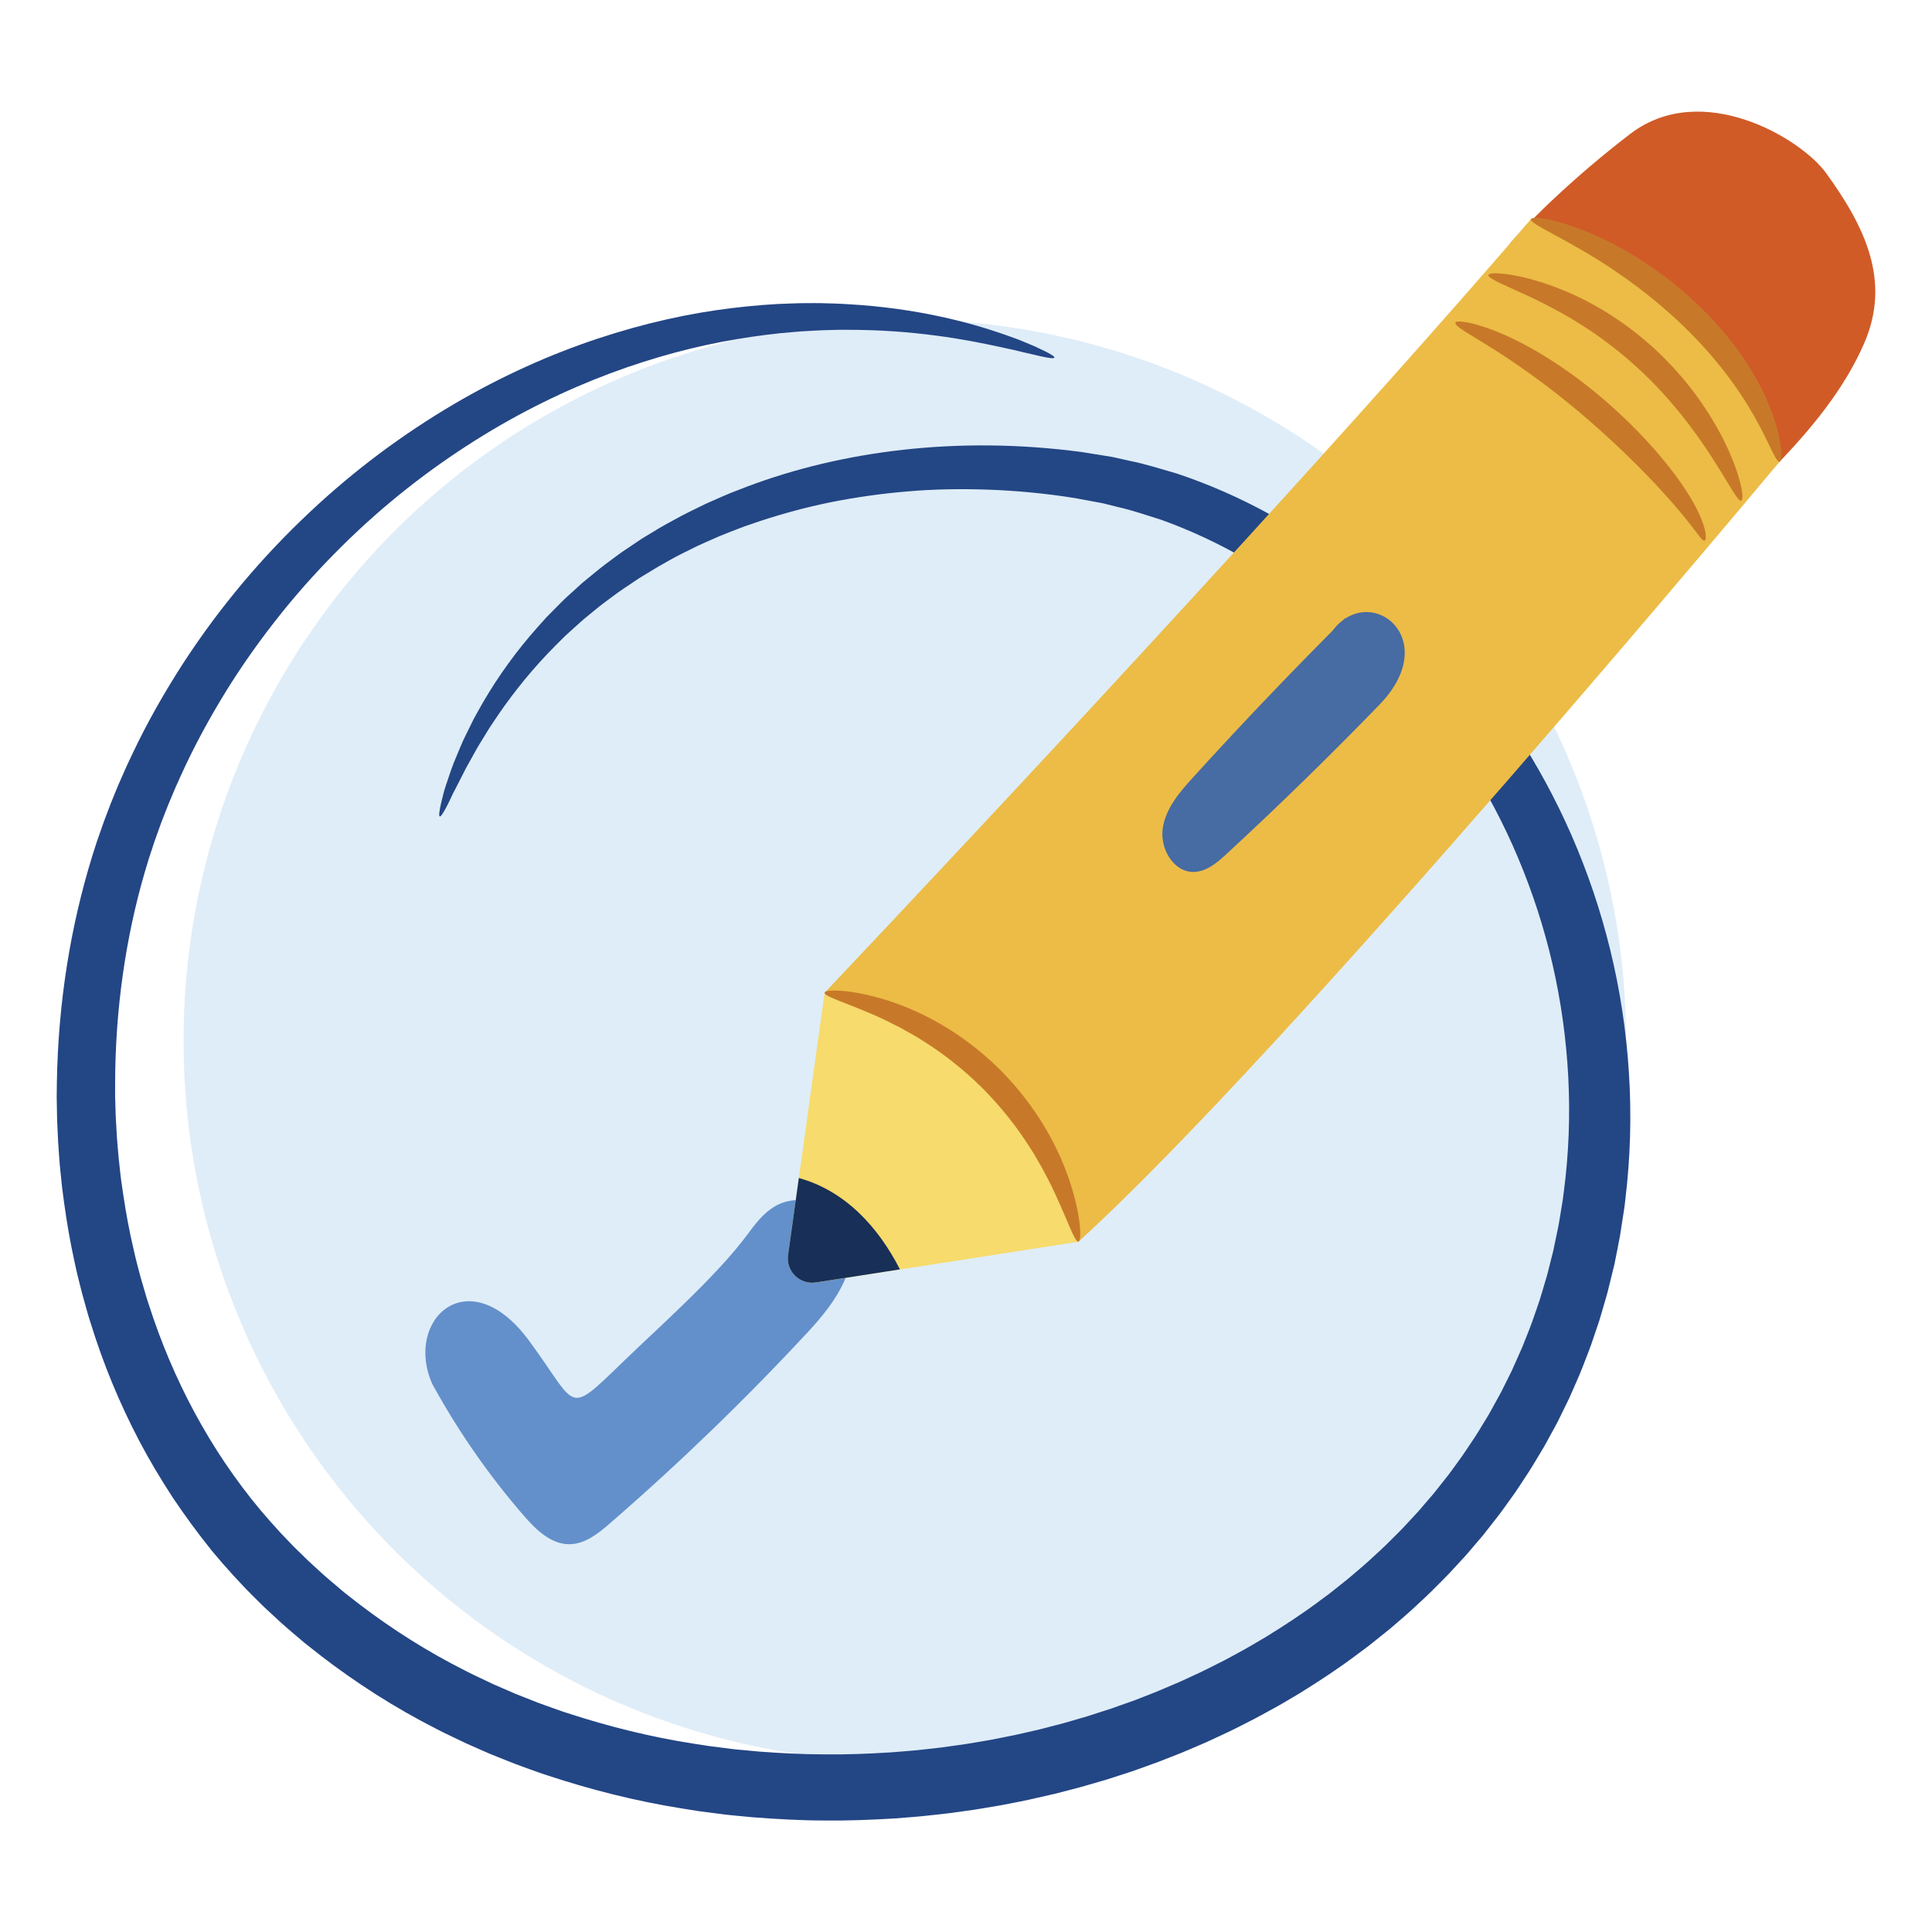 <?xml version="1.0" encoding="utf-8"?>
<!-- Generator: Adobe Illustrator 16.0.0, SVG Export Plug-In . SVG Version: 6.00 Build 0)  -->
<!DOCTYPE svg PUBLIC "-//W3C//DTD SVG 1.1//EN" "http://www.w3.org/Graphics/SVG/1.1/DTD/svg11.dtd">
<svg version="1.1" id="Layer_1" xmlns="http://www.w3.org/2000/svg" xmlns:xlink="http://www.w3.org/1999/xlink" x="0px" y="0px"
	 width="85px" height="85px" viewBox="0 0 85 85" enable-background="new 0 0 85 85" xml:space="preserve">
<g>
	<circle fill="#DFEDF8" cx="39.808" cy="45.79" r="31.732"/>
	<path fill="#234685" d="M46.39,15.735c-0.018,0.047-0.23,0.024-0.625-0.065l-0.332-0.078l-0.4-0.091l-0.471-0.113l-0.539-0.118
		c-0.766-0.165-1.713-0.359-2.842-0.505c-1.127-0.151-2.436-0.256-3.904-0.255c-0.367-0.006-0.746,0.011-1.133,0.021
		c-0.193,0.007-0.389,0.021-0.588,0.031c-0.197,0.01-0.398,0.022-0.602,0.042c-0.812,0.061-1.658,0.171-2.537,0.317
		c-1.758,0.292-3.637,0.784-5.582,1.509c-1.943,0.727-3.949,1.699-5.938,2.952s-3.965,2.78-5.816,4.61
		c-0.926,0.914-1.828,1.897-2.68,2.958c-0.852,1.062-1.666,2.189-2.414,3.393c-0.744,1.204-1.441,2.471-2.043,3.809l-0.227,0.503
		l-0.215,0.512l-0.107,0.256l-0.102,0.259l-0.203,0.521c-0.123,0.353-0.258,0.701-0.373,1.061l-0.176,0.537l-0.164,0.543
		c-0.85,2.901-1.303,6.058-1.312,9.289v0.606l0.018,0.609l0.01,0.306l0.018,0.306l0.035,0.611c0.037,0.408,0.062,0.818,0.113,1.229
		c0.023,0.204,0.043,0.41,0.07,0.614l0.088,0.614c0.123,0.819,0.271,1.642,0.465,2.456c0.088,0.41,0.201,0.814,0.307,1.223
		c0.057,0.203,0.117,0.404,0.178,0.607l0.088,0.305l0.1,0.302c1.035,3.223,2.662,6.341,4.92,9.036
		c0.57,0.671,1.162,1.321,1.809,1.94l0.238,0.234l0.246,0.227l0.496,0.453c0.166,0.149,0.342,0.291,0.512,0.437l0.258,0.219
		l0.129,0.108l0.133,0.104c1.41,1.123,2.932,2.137,4.557,3.004c0.412,0.21,0.816,0.433,1.236,0.624l0.629,0.298l0.641,0.277
		l0.318,0.139l0.326,0.129l0.652,0.257c0.219,0.083,0.439,0.158,0.66,0.238c0.221,0.077,0.439,0.161,0.666,0.229
		c1.787,0.584,3.635,1.045,5.527,1.339l0.709,0.109l0.715,0.09l0.359,0.046c0.119,0.015,0.238,0.022,0.359,0.034l0.719,0.068
		c0.963,0.071,1.932,0.126,2.904,0.125c0.973,0.013,1.947-0.027,2.924-0.088c0.488-0.041,0.977-0.071,1.465-0.13
		c0.244-0.028,0.488-0.05,0.73-0.082l0.732-0.102c0.244-0.029,0.486-0.072,0.729-0.112c0.242-0.042,0.484-0.079,0.727-0.124
		c0.479-0.099,0.963-0.181,1.438-0.295l0.715-0.164l0.709-0.184l0.354-0.092l0.352-0.102l0.699-0.203
		c0.23-0.074,0.461-0.148,0.691-0.224l0.346-0.11l0.342-0.122l0.684-0.242l0.674-0.263l0.336-0.133
		c0.111-0.045,0.223-0.094,0.332-0.141l0.662-0.282c0.219-0.098,0.436-0.201,0.652-0.301c0.217-0.101,0.434-0.2,0.645-0.311
		l0.639-0.321c0.213-0.109,0.418-0.228,0.627-0.339c0.422-0.223,0.824-0.472,1.232-0.708c0.803-0.497,1.592-1.01,2.34-1.572
		l0.283-0.208l0.141-0.104l0.137-0.109l0.547-0.436c0.186-0.141,0.355-0.298,0.535-0.446c0.174-0.152,0.354-0.298,0.523-0.455
		c0.338-0.315,0.688-0.62,1.006-0.951c0.162-0.163,0.328-0.321,0.486-0.487l0.469-0.504c0.078-0.084,0.156-0.166,0.232-0.252
		l0.223-0.26l0.447-0.52l0.422-0.533l0.213-0.268c0.068-0.09,0.133-0.183,0.201-0.272l0.398-0.549
		c0.131-0.185,0.252-0.374,0.379-0.562c0.258-0.37,0.482-0.758,0.719-1.141c0.119-0.188,0.221-0.39,0.33-0.583
		c0.107-0.196,0.219-0.391,0.322-0.587l0.299-0.6l0.148-0.298l0.135-0.304l0.271-0.607c0.092-0.202,0.166-0.41,0.25-0.615
		c0.078-0.206,0.166-0.408,0.238-0.616l0.217-0.624l0.107-0.312c0.033-0.104,0.062-0.21,0.096-0.313l0.188-0.632l0.047-0.156
		l0.041-0.158l0.08-0.318l0.16-0.635l0.133-0.641l0.066-0.319c0.021-0.105,0.045-0.212,0.061-0.319l0.105-0.643
		c0.035-0.214,0.072-0.428,0.094-0.644c0.227-1.71,0.287-3.426,0.197-5.113c-0.09-1.669-0.322-3.328-0.699-4.957
		c-0.369-1.587-0.873-3.14-1.506-4.642c-0.613-1.458-1.35-2.86-2.199-4.195l-0.312-0.49l-0.049-0.076
		c-0.006-0.009-0.01-0.011-0.012-0.015l-0.018-0.021l-0.199-0.223c-0.268-0.296-0.531-0.597-0.799-0.886l-0.799-0.866l-0.807-0.84
		c-1.076-1.104-2.172-2.139-3.303-3.072c-0.141-0.116-0.283-0.231-0.424-0.346l-0.213-0.172c-0.07-0.058-0.145-0.109-0.217-0.163
		c-0.289-0.215-0.576-0.435-0.865-0.644l-0.883-0.595c-0.072-0.05-0.146-0.097-0.225-0.141l-0.227-0.136l-0.447-0.271
		c-1.18-0.685-2.418-1.261-3.701-1.724c-0.637-0.196-1.26-0.418-1.898-0.559l-0.475-0.119c-0.08-0.019-0.158-0.042-0.238-0.057
		l-0.238-0.044l-0.949-0.176c-1.277-0.206-2.543-0.323-3.777-0.37c-1.232-0.044-2.438-0.025-3.604,0.078
		c-1.133,0.095-2.258,0.254-3.373,0.476c-1.08,0.219-2.111,0.503-3.09,0.823l-0.727,0.25c-0.236,0.087-0.469,0.183-0.701,0.271
		c-0.115,0.046-0.23,0.091-0.346,0.138l-0.336,0.147c-0.223,0.102-0.447,0.193-0.662,0.297c-0.43,0.213-0.855,0.414-1.254,0.644
		L29.12,24.84l-0.148,0.082l-0.145,0.088l-0.574,0.348c-0.191,0.11-0.367,0.24-0.547,0.359c-0.178,0.122-0.361,0.235-0.531,0.36
		l-0.504,0.374l-0.246,0.185l-0.236,0.192c-0.154,0.126-0.309,0.252-0.463,0.379c-0.152,0.125-0.293,0.261-0.438,0.388
		c-0.143,0.129-0.285,0.254-0.422,0.382c-0.131,0.13-0.262,0.26-0.393,0.391c-1.031,1.031-1.842,2.056-2.486,2.983
		c-0.156,0.235-0.312,0.458-0.455,0.677l-0.393,0.641c-0.061,0.104-0.127,0.201-0.18,0.302l-0.162,0.293l-0.301,0.542
		c-0.18,0.345-0.33,0.654-0.469,0.919l-0.1,0.189l-0.082,0.178c-0.049,0.103-0.098,0.204-0.148,0.305
		c-0.184,0.361-0.303,0.54-0.35,0.524c-0.047-0.017-0.023-0.228,0.068-0.627c0.023-0.1,0.051-0.211,0.084-0.335l0.051-0.193
		c0.02-0.067,0.043-0.135,0.066-0.208c0.098-0.287,0.205-0.624,0.348-0.998l0.244-0.587l0.135-0.318
		c0.045-0.108,0.104-0.215,0.156-0.327l0.344-0.699c0.127-0.238,0.27-0.482,0.414-0.74c0.688-1.176,1.488-2.28,2.395-3.296
		c0.129-0.146,0.26-0.291,0.391-0.437c0.137-0.143,0.281-0.284,0.424-0.428c0.145-0.143,0.285-0.293,0.439-0.435l0.469-0.426
		l0.24-0.217l0.252-0.208l0.516-0.422c0.174-0.143,0.359-0.272,0.543-0.411c0.188-0.135,0.369-0.281,0.566-0.408l0.59-0.396
		l0.15-0.101l0.154-0.094l0.312-0.188c0.416-0.263,0.857-0.494,1.307-0.739c0.225-0.12,0.459-0.229,0.691-0.344l0.352-0.173
		c0.121-0.053,0.242-0.105,0.361-0.159c0.244-0.105,0.486-0.217,0.736-0.318l0.762-0.295c4.105-1.54,9.197-2.239,14.686-1.506
		c0.344,0.056,0.691,0.11,1.041,0.167l0.262,0.042c0.088,0.015,0.174,0.038,0.262,0.056l0.521,0.117
		c0.705,0.139,1.396,0.363,2.104,0.566c1.396,0.467,2.779,1.071,4.119,1.812l0.5,0.286l0.25,0.144
		c0.084,0.047,0.166,0.098,0.246,0.15l0.977,0.63c0.318,0.22,0.633,0.451,0.953,0.678c0.078,0.059,0.16,0.113,0.236,0.173
		l0.23,0.182l0.465,0.364c1.23,0.979,2.406,2.055,3.549,3.186l0.852,0.859l0.836,0.879c0.281,0.294,0.553,0.595,0.832,0.894
		l0.207,0.226l0.086,0.093c0.029,0.034,0.062,0.066,0.084,0.102l0.117,0.179l0.354,0.529c0.947,1.441,1.771,2.961,2.463,4.542
		c0.711,1.628,1.281,3.314,1.703,5.04c0.434,1.775,0.709,3.584,0.824,5.408c0.117,1.847,0.07,3.73-0.162,5.617
		c-0.021,0.235-0.061,0.472-0.098,0.706l-0.109,0.707c-0.016,0.118-0.039,0.234-0.062,0.353l-0.068,0.354l-0.141,0.705l-0.172,0.701
		l-0.088,0.353l-0.043,0.177l-0.049,0.174l-0.203,0.698c-0.033,0.117-0.066,0.233-0.104,0.35l-0.117,0.348l-0.234,0.691
		c-0.078,0.231-0.174,0.457-0.26,0.688c-0.09,0.228-0.172,0.459-0.271,0.684l-0.295,0.676l-0.15,0.339l-0.162,0.333
		c-0.107,0.222-0.219,0.442-0.326,0.666c-0.113,0.221-0.234,0.437-0.354,0.653c-0.121,0.217-0.232,0.439-0.365,0.65
		c-0.256,0.426-0.506,0.857-0.789,1.271c-0.139,0.208-0.271,0.42-0.416,0.625l-0.438,0.61c-0.074,0.102-0.146,0.204-0.223,0.305
		l-0.232,0.297l-0.465,0.595l-0.49,0.575l-0.246,0.289c-0.082,0.096-0.17,0.188-0.256,0.28l-0.516,0.559
		c-0.174,0.185-0.354,0.359-0.533,0.54c-0.354,0.366-0.73,0.704-1.104,1.054c-0.186,0.174-0.383,0.335-0.574,0.503
		c-0.193,0.165-0.383,0.338-0.586,0.494l-0.598,0.479l-0.15,0.119l-0.152,0.115l-0.309,0.229c-0.816,0.618-1.678,1.184-2.551,1.728
		c-0.445,0.261-0.883,0.532-1.34,0.773c-0.229,0.123-0.451,0.251-0.682,0.37l-0.691,0.353c-0.23,0.119-0.465,0.229-0.699,0.338
		c-0.234,0.108-0.471,0.222-0.707,0.328l-0.715,0.308c-0.121,0.051-0.24,0.104-0.359,0.152l-0.363,0.143l-0.729,0.285l-0.734,0.264
		l-0.369,0.132l-0.373,0.121l-0.746,0.241l-0.756,0.22l-0.377,0.109l-0.381,0.1l-0.764,0.198l-0.77,0.176
		c-0.512,0.124-1.029,0.215-1.547,0.319c-0.262,0.048-0.521,0.088-0.781,0.133c-0.26,0.043-0.521,0.089-0.783,0.121l-0.787,0.108
		c-0.262,0.034-0.523,0.059-0.787,0.088c-0.523,0.062-1.049,0.097-1.572,0.14c-1.051,0.064-2.1,0.106-3.145,0.092
		c-1.045-0.001-2.086-0.062-3.123-0.141l-0.775-0.074c-0.129-0.014-0.258-0.022-0.387-0.039l-0.387-0.049l-0.77-0.099l-0.766-0.121
		c-2.041-0.323-4.037-0.826-5.973-1.467c-0.244-0.075-0.482-0.166-0.723-0.251c-0.238-0.088-0.479-0.171-0.717-0.263l-0.707-0.281
		l-0.354-0.143l-0.348-0.151l-0.695-0.307l-0.684-0.327c-0.459-0.212-0.9-0.456-1.346-0.688c-1.771-0.957-3.436-2.077-4.977-3.321
		l-0.146-0.115l-0.141-0.121l-0.283-0.24c-0.186-0.161-0.377-0.318-0.559-0.484l-0.543-0.502l-0.27-0.251l-0.262-0.26
		c-0.701-0.685-1.361-1.417-1.986-2.165C8.714,67.473,8.14,66.69,7.603,65.89c-0.525-0.808-1.02-1.629-1.463-2.471
		c-0.885-1.685-1.602-3.427-2.146-5.192L3.89,57.896l-0.094-0.332c-0.062-0.224-0.127-0.442-0.186-0.665
		c-0.111-0.445-0.229-0.887-0.32-1.333c-0.199-0.89-0.35-1.781-0.473-2.67c-0.029-0.224-0.059-0.444-0.086-0.666
		c-0.027-0.224-0.045-0.444-0.07-0.666c-0.049-0.442-0.07-0.886-0.104-1.326l-0.031-0.66l-0.014-0.33l-0.006-0.329l-0.012-0.655
		l0.008-0.653c0.059-3.481,0.592-6.834,1.562-9.965l0.186-0.583l0.201-0.575c0.129-0.384,0.279-0.758,0.42-1.134l0.227-0.557
		l0.113-0.275l0.121-0.273l0.24-0.544l0.252-0.535c0.672-1.423,1.443-2.763,2.262-4.03c1.582-2.424,3.449-4.647,5.562-6.625
		c2.01-1.891,4.141-3.447,6.275-4.707c2.139-1.261,4.287-2.216,6.359-2.905s4.068-1.125,5.922-1.348
		c0.928-0.112,1.818-0.186,2.67-0.205c0.211-0.01,0.422-0.012,0.629-0.012c0.209,0,0.412-0.005,0.615,0
		c0.404,0.012,0.797,0.018,1.178,0.045c1.529,0.086,2.875,0.287,4.021,0.534c1.148,0.242,2.098,0.533,2.852,0.793l0.531,0.19
		c0.164,0.062,0.314,0.126,0.455,0.184l0.385,0.162c0.117,0.052,0.221,0.104,0.312,0.148C46.229,15.572,46.407,15.688,46.39,15.735
		L46.39,15.735z"/>
	<path fill="#6390CB" d="M37.267,54.113c-0.5-1.166-2.109-1.684-3.195-1.028c-0.498,0.299-0.855,0.776-1.199,1.242
		c-1.217,1.636-3.303,3.537-4.789,4.944c-3.307,3.131-2.453,2.897-4.818-0.299c-2.645-3.574-5.5-0.917-4.25,1.911
		c0.025,0.049,0.053,0.099,0.08,0.146c1.117,2.021,2.445,3.92,3.957,5.664c0.533,0.612,1.188,1.251,1.998,1.246
		c0.688-0.004,1.271-0.474,1.789-0.923c3.07-2.662,5.994-5.489,8.756-8.468C36.735,57.321,37.927,55.654,37.267,54.113
		L37.267,54.113z"/>
	<path fill="#F7DB6C" d="M36.28,43.674l-1.607,11.545c-0.098,0.71,0.516,1.312,1.225,1.203l11.551-1.796
		C47.448,54.626,47.448,45.69,36.28,43.674L36.28,43.674z"/>
	<path fill="#F7DB6C" d="M35.368,56.369c0.164,0.059,0.342,0.082,0.529,0.053l11.551-1.796c0,0-0.002-0.919-0.369-2.231
		C43.247,53.942,39.392,55.42,35.368,56.369z"/>
	<path fill="#D05B27" d="M66.427,10.718c0.928-1.076,2.959-3.042,5.303-4.831c3.143-2.398,7.494,0.188,8.607,1.723
		c1.736,2.389,2.857,4.766,1.686,7.477c-1.176,2.71-3.32,4.858-5.42,6.938c-0.066-2.383-2.16-4.141-4.076-5.557
		C70.253,14.789,69.224,11.117,66.427,10.718"/>
	<path fill="#ECBC46" d="M36.28,43.674c0,0,19.439-20.485,31.074-34.031c0,0,9.209,2.881,10.938,10.67
		c0,0-21.619,25.955-30.844,34.313C47.448,54.626,46.151,45.979,36.28,43.674L36.28,43.674z"/>
	<path fill="#182F57" d="M35.146,51.827l-0.473,3.392c-0.098,0.71,0.516,1.312,1.225,1.203l3.695-0.575
		C38.622,53.949,37.167,52.388,35.146,51.827L35.146,51.827z"/>
	<path fill="#C77929" d="M47.448,54.626c-0.164,0.035-0.443-0.858-1.066-2.188c-0.152-0.332-0.338-0.688-0.541-1.063
		c-0.213-0.372-0.439-0.77-0.709-1.164c-0.529-0.8-1.189-1.621-1.969-2.397c-0.785-0.77-1.615-1.42-2.42-1.934
		c-0.4-0.264-0.801-0.482-1.176-0.688c-0.379-0.194-0.738-0.372-1.074-0.518c-1.34-0.589-2.244-0.835-2.213-1.002
		c0.012-0.074,0.256-0.108,0.688-0.083s1.049,0.125,1.795,0.34c0.373,0.104,0.773,0.249,1.199,0.42
		c0.418,0.181,0.865,0.386,1.312,0.645c0.9,0.505,1.822,1.186,2.676,2.021c0.848,0.843,1.539,1.757,2.057,2.647
		c0.268,0.441,0.48,0.885,0.668,1.301c0.18,0.42,0.332,0.816,0.445,1.188c0.232,0.739,0.35,1.354,0.389,1.785
		S47.522,54.609,47.448,54.626L47.448,54.626z M74.991,23.786c-0.078,0.021-0.195-0.152-0.418-0.442
		c-0.223-0.291-0.543-0.708-0.979-1.203c-0.861-0.992-2.141-2.301-3.656-3.62c-1.518-1.323-2.998-2.38-4.111-3.085
		c-0.555-0.354-1.018-0.624-1.334-0.827c-0.318-0.197-0.49-0.337-0.463-0.412c0.023-0.07,0.246-0.07,0.627,0.008
		c0.379,0.083,0.914,0.253,1.545,0.531c1.262,0.555,2.895,1.562,4.471,2.938c1.58,1.373,2.818,2.824,3.561,3.994
		c0.373,0.582,0.615,1.1,0.73,1.48C75.083,23.531,75.065,23.769,74.991,23.786L74.991,23.786z M76.604,22.024
		c-0.15,0.047-0.529-0.729-1.277-1.886c-0.369-0.579-0.838-1.248-1.402-1.95c-0.287-0.347-0.588-0.709-0.926-1.062
		c-0.164-0.183-0.344-0.354-0.52-0.533c-0.09-0.089-0.184-0.174-0.275-0.262c-0.094-0.087-0.186-0.179-0.283-0.262
		c-0.768-0.689-1.559-1.278-2.316-1.76c-0.758-0.482-1.48-0.855-2.098-1.158c-1.24-0.588-2.062-0.891-2.021-1.054
		c0.018-0.075,0.246-0.091,0.646-0.053c0.203,0.015,0.443,0.063,0.727,0.12c0.281,0.053,0.594,0.146,0.939,0.248
		c0.688,0.221,1.492,0.541,2.332,1.008c0.842,0.464,1.715,1.074,2.543,1.815c0.105,0.091,0.203,0.188,0.303,0.282
		c0.098,0.095,0.197,0.188,0.291,0.285c0.188,0.196,0.375,0.385,0.545,0.584c0.352,0.389,0.656,0.79,0.938,1.177
		c0.553,0.784,0.977,1.537,1.275,2.195C76.624,21.074,76.749,21.981,76.604,22.024L76.604,22.024z M67.354,9.643
		c0.021-0.072,0.26-0.078,0.668-0.004c0.406,0.073,0.98,0.236,1.67,0.507c1.371,0.537,3.18,1.558,4.842,3.103
		c0.83,0.77,1.537,1.596,2.1,2.404s0.973,1.604,1.248,2.296c0.275,0.694,0.414,1.285,0.461,1.699
		c0.031,0.206,0.029,0.371,0.021,0.483c-0.01,0.113-0.033,0.175-0.07,0.184c-0.039,0.008-0.088-0.038-0.148-0.131
		c-0.062-0.092-0.127-0.234-0.221-0.413c-0.172-0.359-0.412-0.875-0.758-1.48c-0.348-0.604-0.795-1.303-1.365-2.023
		c-0.566-0.723-1.25-1.473-2.029-2.196c-1.562-1.449-3.193-2.516-4.422-3.207C68.122,10.162,67.306,9.8,67.354,9.643L67.354,9.643z"
		/>
	<path fill="#476BA3" d="M59.202,27.173c-2.287,2.279-4.518,4.614-6.688,7.002c-0.602,0.661-1.225,1.379-1.357,2.262
		c-0.135,0.883,0.463,1.934,1.355,1.924c0.566-0.005,1.039-0.409,1.455-0.794c2.301-2.125,4.541-4.312,6.721-6.561
		c3.16-3.264-1.273-6-2.547-2.311L59.202,27.173L59.202,27.173z"/>
</g>
</svg>
